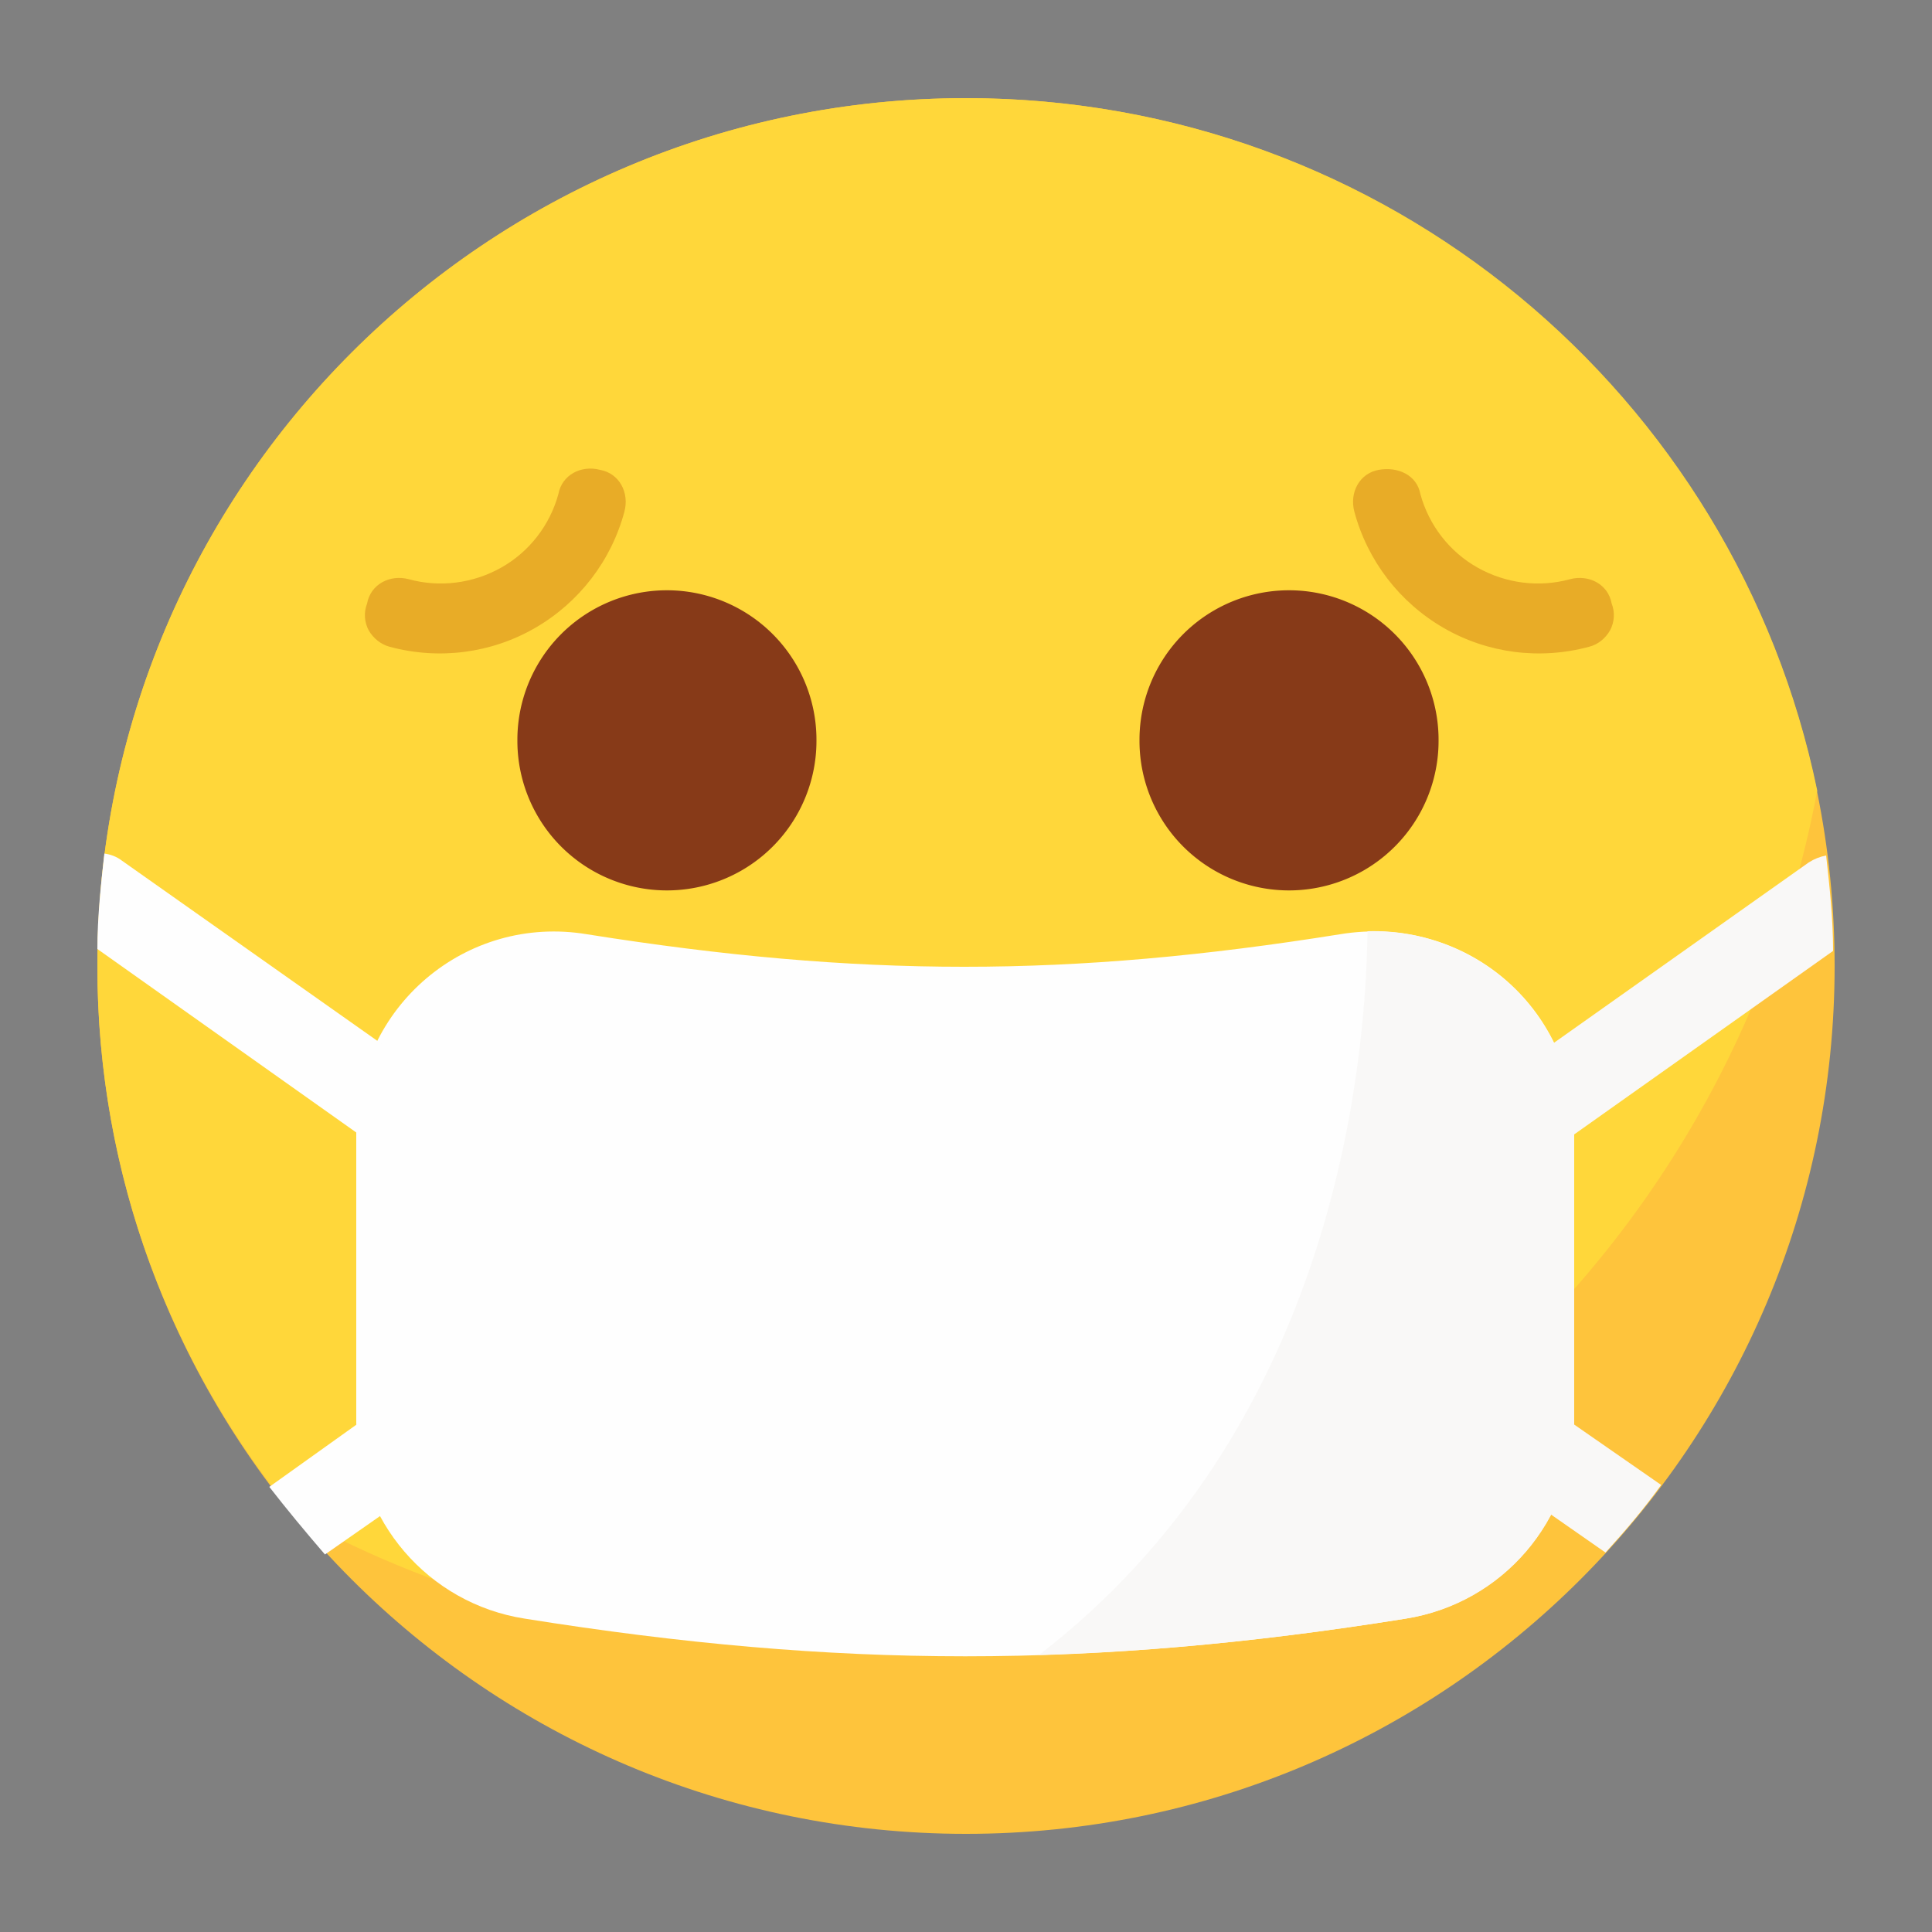 <?xml version="1.0" standalone="no"?><!DOCTYPE svg PUBLIC "-//W3C//DTD SVG 1.1//EN" "http://www.w3.org/Graphics/SVG/1.1/DTD/svg11.dtd"><svg t="1723037487890" class="icon" viewBox="0 0 1024 1024" version="1.1" xmlns="http://www.w3.org/2000/svg" p-id="16083" xmlns:xlink="http://www.w3.org/1999/xlink" width="200" height="200"><rect x="0" y="0" width="1024" height="1024" fill="#808080" stroke="none"/><path d="M51.61 512c0 253.952 206.234 459.981 460.39 459.981 254.362 0 460.39-206.029 460.39-459.981S766.157 52.019 512 52.019C257.638 52.019 51.61 258.048 51.61 512z m0 0" fill="#FEC43C" p-id="16084"></path><path d="M963.174 419.021C919.962 209.306 734.822 52.019 512 52.019 257.843 52.019 51.61 258.048 51.61 512c0 111.206 39.526 212.582 105.062 291.635 80.691 44.442 171.213 67.584 263.373 67.174 270.541 0 495.206-194.97 543.13-451.789z m0 0" fill="#FFD73A" p-id="16085"></path><path d="M842.138 342.835c-26.01 6.963-53.658 3.482-77.005-10.035-23.347-13.517-40.346-35.635-47.309-61.645-2.662-10.035 2.662-20.275 12.902-22.118 10.035-1.843 20.275 2.662 22.118 12.902 4.506 16.384 15.36 30.515 30.31 38.912 14.95 8.397 32.563 10.65 48.947 6.144 10.035-2.662 20.275 2.662 22.118 12.902 1.843 4.71 1.434 9.83-0.819 14.131-2.458 4.301-6.349 7.578-11.264 8.806zM206.643 342.835c26.01 6.963 53.658 3.482 77.005-10.035 23.347-13.517 40.346-35.635 47.309-61.645 2.662-10.035-2.662-20.275-12.902-22.118-10.035-2.662-20.275 2.662-22.118 12.902-4.506 16.384-15.36 30.515-30.31 38.912-14.95 8.397-32.563 10.65-48.947 6.144-10.035-2.662-20.275 2.662-22.118 12.902-1.843 4.71-1.434 9.83 0.819 14.131 2.458 4.301 6.554 7.578 11.264 8.806z" fill="#E8AC27" p-id="16086"></path><path d="M745.062 857.907c-166.707 26.624-300.237 26.624-466.944 0-51.2-7.987-89.088-52.019-89.293-104.038v-154.624c0-65.331 57.958-114.893 122.47-104.038 144.589 22.938 255.181 22.938 398.746 0 66.355-11.059 124.314 38.707 124.314 104.038v153.6c0 52.634-37.888 96.666-89.293 105.062z m0 0" fill="#FEFEFE" p-id="16087"></path><path d="M724.787 493.568c-1.024 79.053-21.094 265.83-174.08 383.59 62.669-1.843 125.338-8.192 194.355-19.251 51.2-7.987 89.088-52.019 89.293-104.038v-154.624c0-60.621-50.79-107.52-109.568-105.677z m0 0" fill="#F9F8F7" p-id="16088"></path><path d="M208.077 608.666c7.578 0.205 14.541-3.686 18.432-10.035 7.168-10.445 4.71-24.781-5.53-32.154l-156.467-110.387c-2.662-2.048-5.939-3.277-9.216-3.686-1.843 16.589-3.686 33.997-3.686 50.586L194.355 604.16c4.506 3.482 9.216 4.506 13.722 4.506z m0 0" fill="#FEFEFE" p-id="16089"></path><path d="M803.021 567.296c-7.987 5.939-11.469 16.179-8.602 25.805 2.867 9.626 11.469 16.179 21.504 16.589 4.71 0.205 9.421-1.434 12.902-4.506l142.746-101.171c0-17.408-1.843-33.997-3.686-50.586-3.277 0.614-6.349 1.843-9.216 3.686l-155.648 110.182z m0 0" fill="#F9F8F7" p-id="16090"></path><path d="M226.509 756.736c-7.373-10.24-21.709-12.698-32.154-5.53l-51.61 36.864c9.216 11.878 19.251 23.962 29.491 35.84l48.742-33.997c11.059-9.216 12.902-23.142 5.53-33.178z m0 0" fill="#FEFEFE" p-id="16091"></path><path d="M828.826 751.206c-10.445-7.168-24.781-4.71-32.154 5.53-7.168 10.445-4.71 24.781 5.53 32.154l48.742 33.997c10.035-11.059 20.275-22.938 29.491-35.84l-51.61-35.84z m0 0" fill="#F9F8F7" p-id="16092"></path><path d="M353.485 392.397m-79.258 0a79.258 79.258 0 1 0 158.515 0 79.258 79.258 0 1 0-158.515 0Z" fill="#873A18" p-id="16093"></path><path d="M683.213 392.397m-79.258 0a79.258 79.258 0 1 0 158.515 0 79.258 79.258 0 1 0-158.515 0Z" fill="#873A18" p-id="16094"></path></svg>